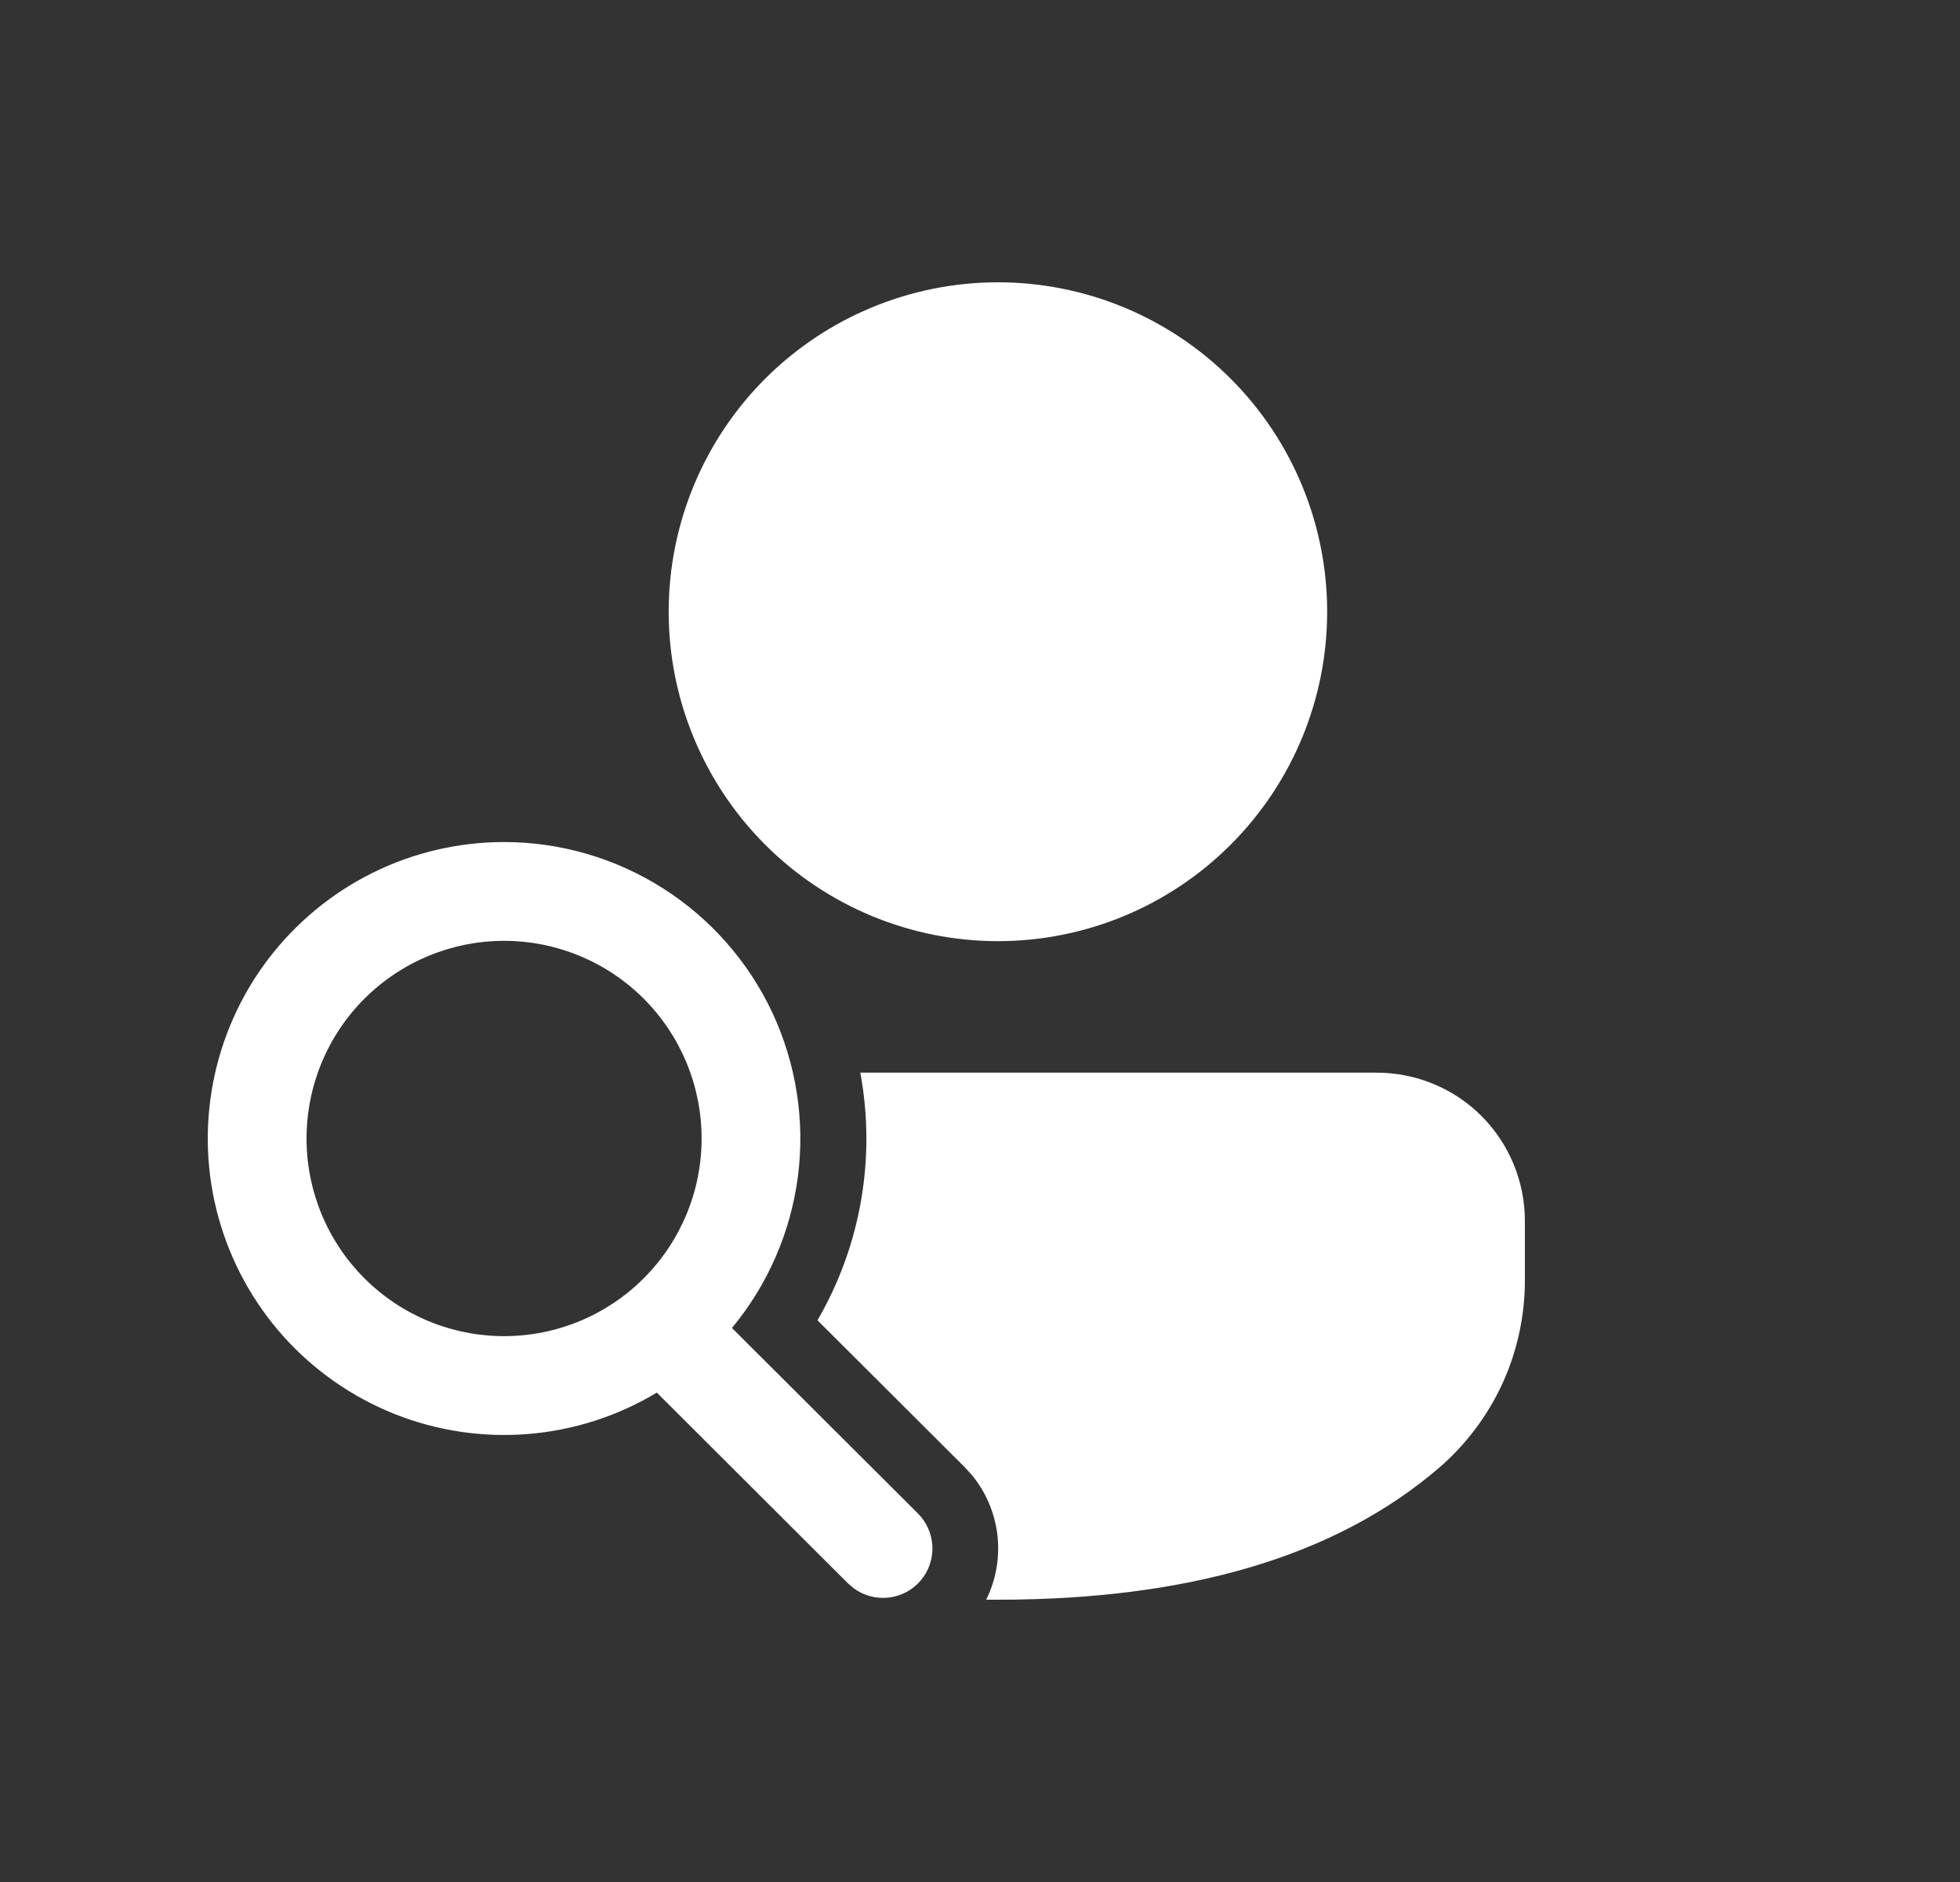 <svg width="25" height="24" viewBox="0 0 25 24" fill="none" xmlns="http://www.w3.org/2000/svg">
<rect x="0" y="0" width="25" height="24" fill="#333333" stroke="none"/>
<path d="M10.973 13.679H17.561C18.062 13.679 18.543 13.878 18.897 14.232C19.251 14.587 19.45 15.068 19.45 15.569V16.329C19.45 16.783 19.352 17.232 19.163 17.645C18.973 18.057 18.697 18.424 18.353 18.72C17.037 19.849 15.156 20.4 12.729 20.4H12.579C12.705 20.145 12.755 19.858 12.722 19.576C12.689 19.293 12.575 19.025 12.393 18.806L12.3 18.705L10.427 16.837C10.981 15.883 11.175 14.762 10.973 13.678L10.973 13.679ZM6.43 10.738C7.147 10.738 7.85 10.943 8.456 11.328C9.062 11.713 9.546 12.263 9.851 12.913C10.155 13.563 10.269 14.287 10.178 14.999C10.086 15.711 9.794 16.383 9.336 16.935L11.707 19.299C11.82 19.412 11.886 19.562 11.893 19.722C11.899 19.881 11.845 20.037 11.741 20.158C11.637 20.279 11.492 20.356 11.333 20.373C11.175 20.391 11.016 20.348 10.888 20.253L10.816 20.192L8.378 17.759C7.879 18.059 7.317 18.24 6.736 18.287C6.156 18.334 5.572 18.247 5.031 18.031C4.49 17.815 4.006 17.477 3.617 17.044C3.228 16.61 2.944 16.092 2.788 15.53C2.632 14.969 2.608 14.379 2.718 13.806C2.828 13.234 3.068 12.695 3.421 12.231C3.774 11.767 4.229 11.391 4.75 11.132C5.272 10.873 5.847 10.738 6.43 10.738V10.738ZM6.43 11.998C5.761 11.998 5.121 12.264 4.648 12.736C4.175 13.209 3.91 13.85 3.91 14.519C3.91 15.187 4.175 15.828 4.648 16.301C5.121 16.774 5.761 17.039 6.43 17.039C7.098 17.039 7.739 16.774 8.211 16.301C8.684 15.828 8.949 15.187 8.949 14.519C8.949 13.85 8.684 13.209 8.211 12.736C7.739 12.264 7.098 11.998 6.43 11.998ZM12.729 3.6C13.843 3.6 14.911 4.043 15.698 4.83C16.486 5.618 16.928 6.687 16.928 7.801C16.928 8.915 16.486 9.983 15.698 10.771C14.911 11.559 13.843 12.002 12.729 12.002C11.615 12.002 10.547 11.559 9.759 10.771C8.972 9.983 8.529 8.915 8.529 7.801C8.529 6.687 8.972 5.618 9.759 4.83C10.547 4.043 11.615 3.6 12.729 3.6V3.6Z" fill="white"/>
</svg>
